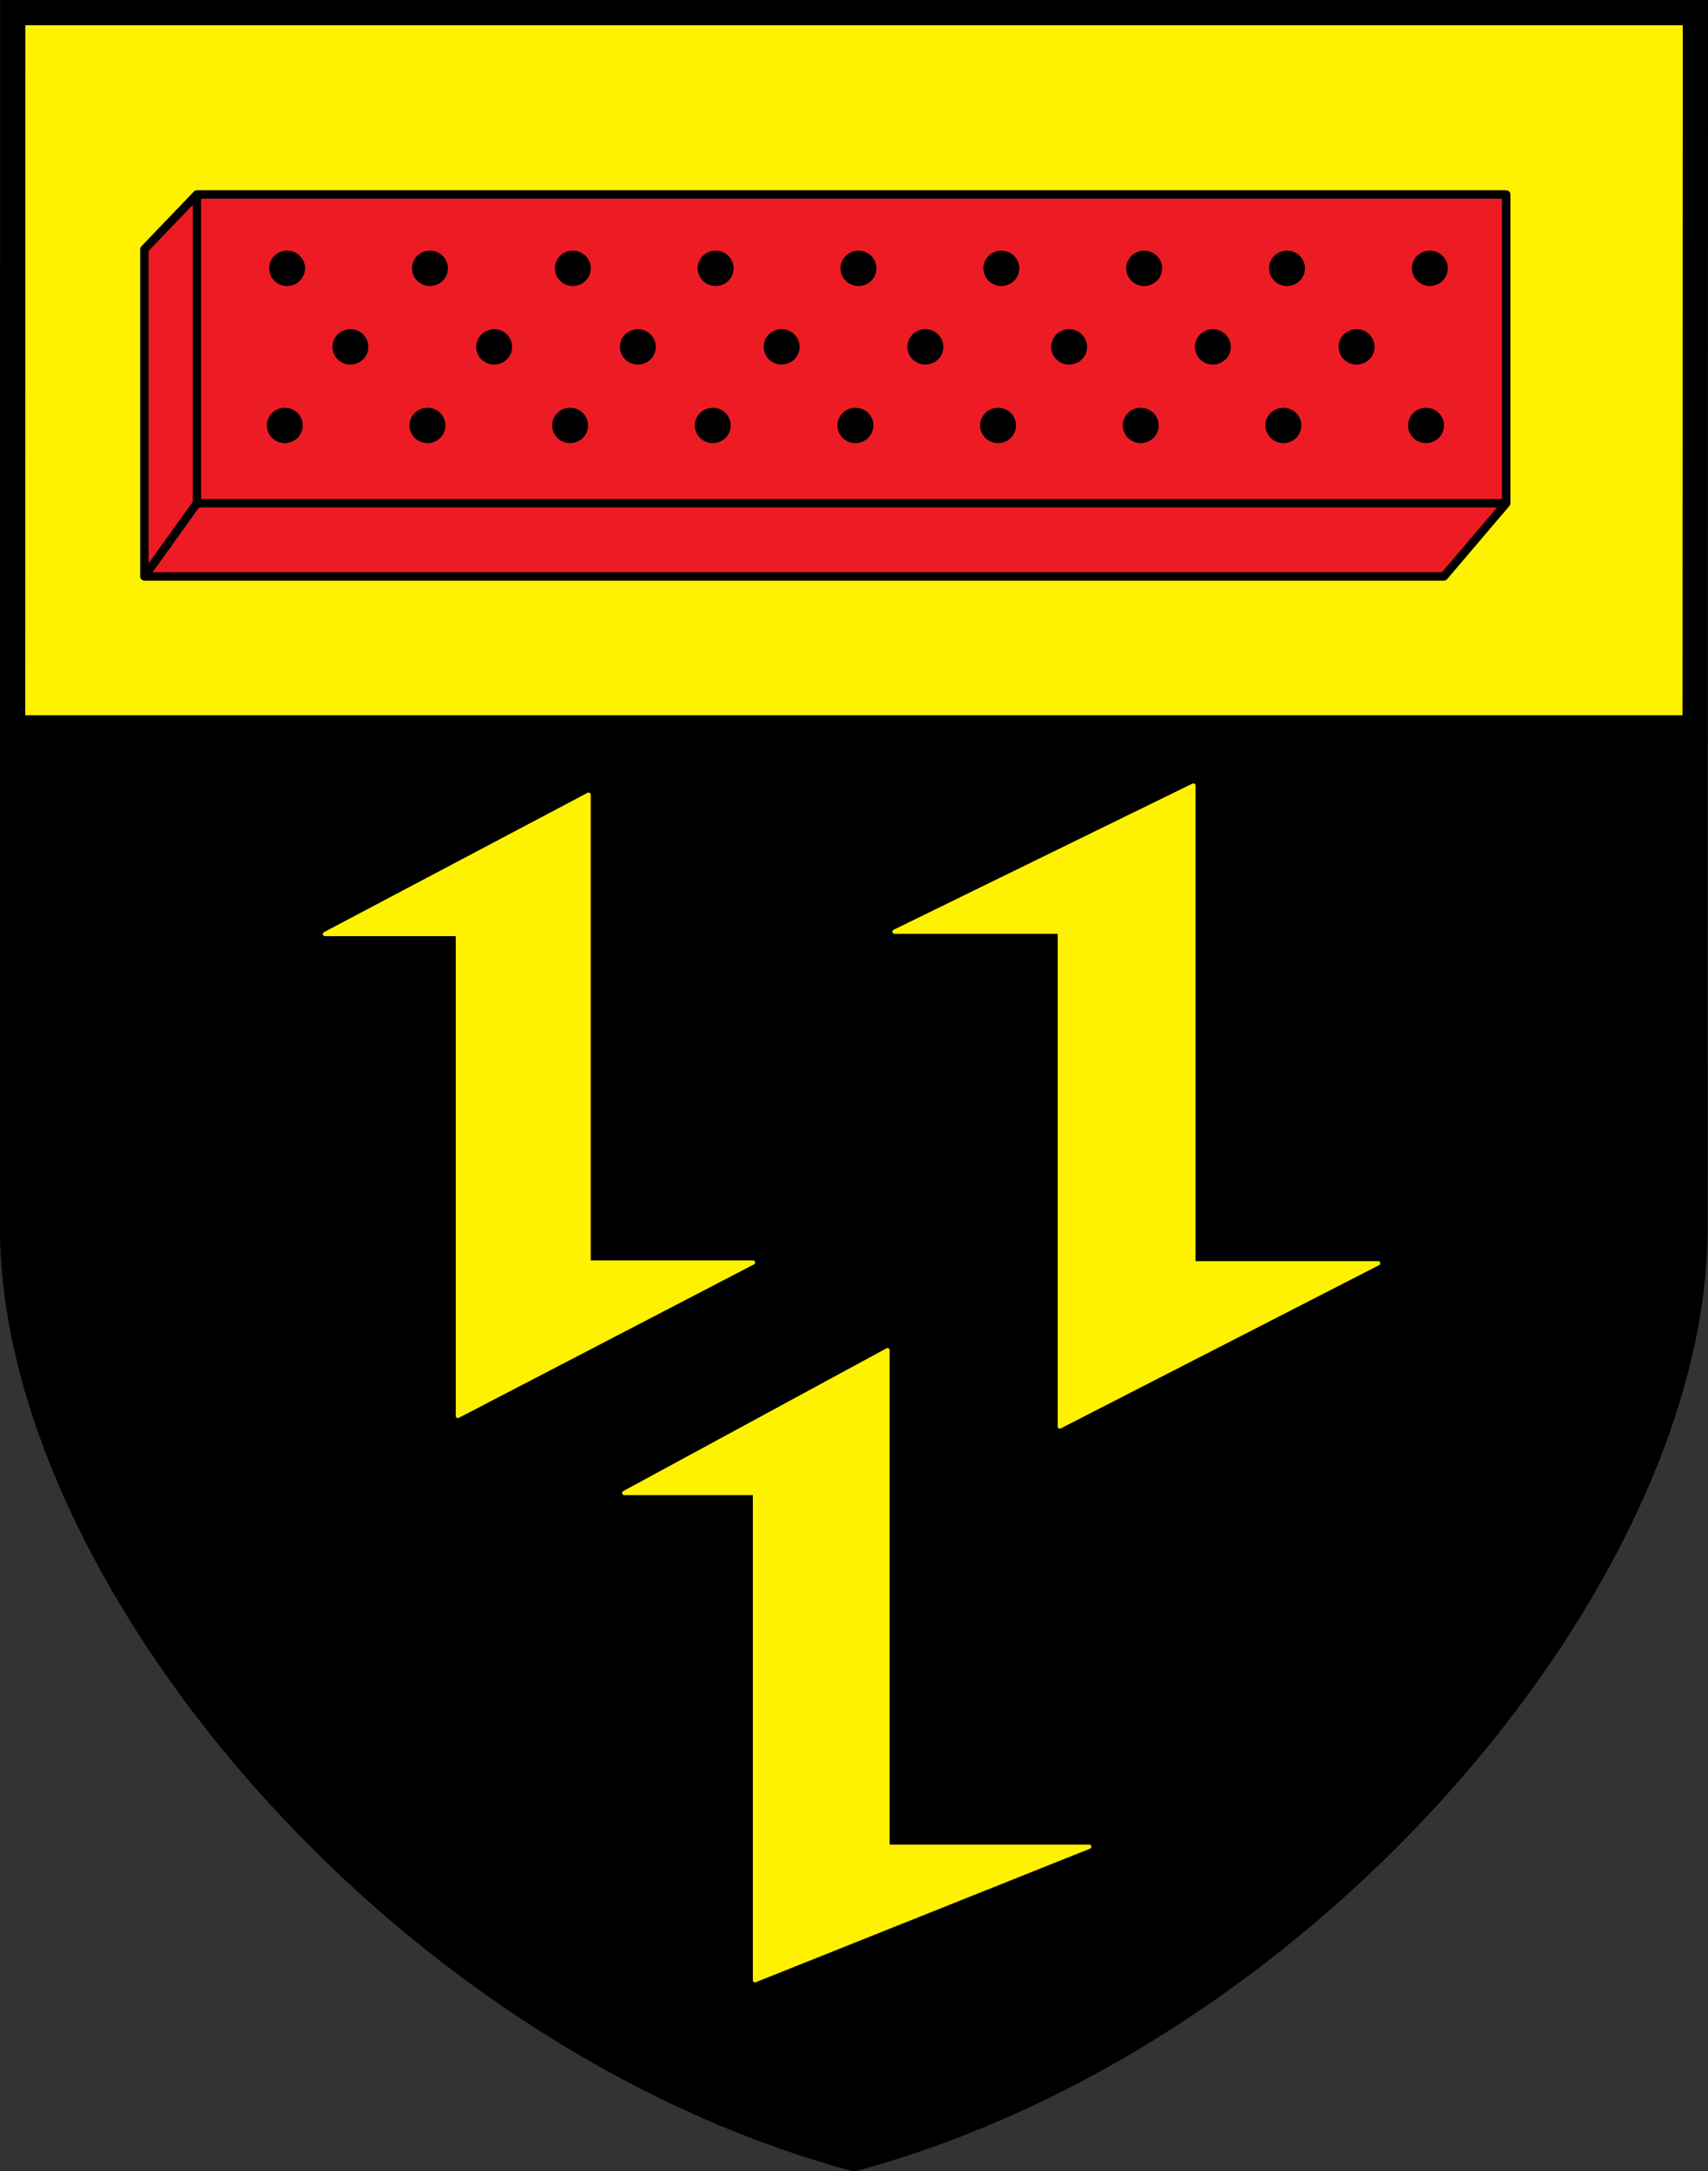 <?xml version="1.0" encoding="UTF-8" standalone="no"?>
<!-- Created with Inkscape (http://www.inkscape.org/) -->
<svg
   xmlns:dc="http://purl.org/dc/elements/1.1/"
   xmlns:cc="http://creativecommons.org/ns#"
   xmlns:rdf="http://www.w3.org/1999/02/22-rdf-syntax-ns#"
   xmlns:svg="http://www.w3.org/2000/svg"
   xmlns="http://www.w3.org/2000/svg"
   xmlns:sodipodi="http://sodipodi.sourceforge.net/DTD/sodipodi-0.dtd"
   xmlns:inkscape="http://www.inkscape.org/namespaces/inkscape"
   width="719.307"
   height="914.173"
   id="svg2"
   sodipodi:version="0.32"
   inkscape:version="0.46"
   sodipodi:docname="Wappen Ihmert.svg"
   inkscape:output_extension="org.inkscape.output.svg.inkscape"
   version="1.0"
   style="display:inline">
  <rect width="100%" height="100%" fill="#333333" stroke="none"/>
  <defs
     id="defs4">
    <inkscape:perspective
       sodipodi:type="inkscape:persp3d"
       inkscape:vp_x="0 : 526.18109 : 1"
       inkscape:vp_y="0 : 1000 : 0"
       inkscape:vp_z="744.09448 : 526.18109 : 1"
       inkscape:persp3d-origin="372.04724 : 350.78739 : 1"
       id="perspective10" />
    <inkscape:perspective
       id="perspective2447"
       inkscape:persp3d-origin="372.04724 : 350.78739 : 1"
       inkscape:vp_z="744.09448 : 526.18109 : 1"
       inkscape:vp_y="0 : 1000 : 0"
       inkscape:vp_x="0 : 526.18109 : 1"
       sodipodi:type="inkscape:persp3d" />
    <inkscape:perspective
       id="perspective4411"
       inkscape:persp3d-origin="372.04724 : 350.78739 : 1"
       inkscape:vp_z="744.09448 : 526.18109 : 1"
       inkscape:vp_y="0 : 1000 : 0"
       inkscape:vp_x="0 : 526.18109 : 1"
       sodipodi:type="inkscape:persp3d" />
    <inkscape:perspective
       sodipodi:type="inkscape:persp3d"
       inkscape:vp_x="0 : 526.18109 : 1"
       inkscape:vp_y="0 : 1000 : 0"
       inkscape:vp_z="744.09448 : 526.18109 : 1"
       inkscape:persp3d-origin="372.04724 : 350.78739 : 1"
       id="perspective2393" />
    <inkscape:perspective
       sodipodi:type="inkscape:persp3d"
       inkscape:vp_x="0 : 526.18109 : 1"
       inkscape:vp_y="0 : 1000 : 0"
       inkscape:vp_z="744.09448 : 526.18109 : 1"
       inkscape:persp3d-origin="372.04724 : 350.78739 : 1"
       id="perspective2468" />
    <clipPath
       id="id0">
      <rect
         id="rect9"
         height="225.129"
         width="179.897"
         y="0"
         x="0" />
    </clipPath>
    <style
       id="style6"
       type="text/css">
   
    .str0 {stroke:#1F1A17;stroke-width:0.076;stroke-linecap:round;stroke-linejoin:round}
    .str7 {stroke:#0A0B0C;stroke-linecap:round;stroke-linejoin:round}
    .str6 {stroke:#1F1A17;stroke-linecap:round}
    .str5 {stroke:#1F1A17;stroke-linecap:round;stroke-linejoin:round}
    .str4 {stroke:#1F1A17;stroke-linecap:round;stroke-linejoin:round}
    .str2 {stroke:#1F1A17;stroke-width:2;stroke-linejoin:round}
    .str1 {stroke:#0A0B0C;stroke-width:2.5;stroke-linecap:round;stroke-linejoin:round}
    .str3 {stroke:#1F1A17;stroke-width:2.5}
    .fil3 {fill:none}
    .fil1 {fill:#00923F}
    .fil5 {fill:#1F1A17}
    .fil2 {fill:white}
    .fil4 {fill:blue}
    .fil0 {fill:#FFCC00}
   
  </style>
    <inkscape:perspective
       id="perspective48"
       inkscape:persp3d-origin="372.04724 : 350.78739 : 1"
       inkscape:vp_z="744.09448 : 526.18109 : 1"
       inkscape:vp_y="0 : 1000 : 0"
       inkscape:vp_x="0 : 526.18109 : 1"
       sodipodi:type="inkscape:persp3d" />
    <inkscape:perspective
       id="perspective2483"
       inkscape:persp3d-origin="372.04724 : 350.78739 : 1"
       inkscape:vp_z="744.09448 : 526.18109 : 1"
       inkscape:vp_y="0 : 1000 : 0"
       inkscape:vp_x="0 : 526.18109 : 1"
       sodipodi:type="inkscape:persp3d" />
    <inkscape:perspective
       id="perspective2502"
       inkscape:persp3d-origin="372.04724 : 350.78739 : 1"
       inkscape:vp_z="744.09448 : 526.18109 : 1"
       inkscape:vp_y="0 : 1000 : 0"
       inkscape:vp_x="0 : 526.18109 : 1"
       sodipodi:type="inkscape:persp3d" />
    <inkscape:perspective
       id="perspective2480"
       inkscape:persp3d-origin="372.04724 : 350.78739 : 1"
       inkscape:vp_z="744.09448 : 526.18109 : 1"
       inkscape:vp_y="0 : 1000 : 0"
       inkscape:vp_x="0 : 526.18109 : 1"
       sodipodi:type="inkscape:persp3d" />
    <inkscape:perspective
       id="perspective3328"
       inkscape:persp3d-origin="372.04724 : 350.78739 : 1"
       inkscape:vp_z="744.09448 : 526.18109 : 1"
       inkscape:vp_y="0 : 1000 : 0"
       inkscape:vp_x="0 : 526.18109 : 1"
       sodipodi:type="inkscape:persp3d" />
    <inkscape:perspective
       id="perspective2531"
       inkscape:persp3d-origin="372.04724 : 350.78739 : 1"
       inkscape:vp_z="744.09448 : 526.18109 : 1"
       inkscape:vp_y="0 : 1000 : 0"
       inkscape:vp_x="0 : 526.18109 : 1"
       sodipodi:type="inkscape:persp3d" />
    <style
       id="style15"
       type="text/css">
  .Rand2 { stroke: #202020; stroke-width:30; }
  .Rand4 { stroke: #202020; stroke-width:60; }
  .Rand6 { stroke: #202020; stroke-width:90; }
  .Gold4 { stroke: #ffef00; stroke-width:60; }
  .Schwarz { fill: #000000; }
  .Blau { fill: #0000ff; }
  .Gold { fill: #ffef00; }
  .Silber { fill: #ffffff; }
  </style>
    <clipPath
       id="clippath">
      <path
         id="path13"
         d="M 360,4140 C 360,5929.403 1810.597,7380 3600,7380 C 5389.403,7380 6840,5929.403 6840,4140 L 6840,270 L 360,270 L 360,4140 z" />
    </clipPath>
    <clipPath
       id="krone">
      <path
         d="M 3600,720 C 3585,795 3570,870 3540,930 C 3510,990 3465,1035 3405,1065 C 3345,1095 3270,1110 3270,1132 C 3270,1155 3345,1185 3398,1238 C 3450,1290 3480,1365 3495,1508 C 3510,1650 3510,1860 3510,2018 C 3510,2175 3510,2280 3495,2348 C 3480,2415 3450,2445 3278,2460 C 3105,2475 2790,2475 2618,2475 C 2445,2475 2415,2475 2385,2460 C 2355,2445 2325,2415 2272,2348 C 2220,2280 2145,2175 2100,2108 C 2055,2040 2040,2010 2062,1950 C 2085,1890 2145,1800 2175,1748 C 2205,1695 2205,1680 2198,1680 C 2190,1680 2175,1695 2130,1725 C 2085,1755 2010,1800 1950,1822 C 1890,1845 1845,1845 1792,1822 C 1740,1800 1680,1755 1628,1732 C 1575,1710 1530,1710 1538,1732 C 1545,1755 1605,1800 1702,1882 C 1800,1965 1935,2085 2055,2235 C 2175,2385 2280,2565 2370,2730 C 2460,2895 2535,3045 2572,3135 C 2610,3225 2610,3255 2625,3270 C 2640,3285 2670,3285 2782,3270 C 2895,3255 3090,3225 3240,3210 C 3390,3195 3495,3195 3600,3195 C 3705,3195 3810,3195 3960,3210 C 4110,3225 4305,3255 4418,3270 C 4530,3285 4560,3285 4575,3270 C 4590,3255 4590,3225 4628,3135 C 4665,3045 4740,2895 4830,2730 C 4920,2565 5025,2385 5145,2235 C 5265,2085 5400,1965 5498,1882 C 5595,1800 5655,1755 5662,1732 C 5670,1710 5625,1710 5572,1732 C 5520,1755 5460,1800 5408,1822 C 5355,1845 5310,1845 5250,1822 C 5190,1800 5115,1755 5070,1725 C 5025,1695 5010,1680 5002,1680 C 4995,1680 4995,1695 5025,1748 C 5055,1800 5115,1890 5138,1950 C 5160,2010 5145,2040 5100,2108 C 5055,2175 4980,2280 4928,2348 C 4875,2415 4845,2445 4815,2460 C 4785,2475 4755,2475 4582,2475 C 4410,2475 4095,2475 3922,2460 C 3750,2445 3720,2415 3705,2348 C 3690,2280 3690,2175 3690,2018 C 3690,1860 3690,1650 3705,1508 C 3720,1365 3750,1290 3802,1238 C 3855,1185 3930,1155 3930,1132 C 3930,1110 3855,1095 3795,1065 C 3735,1035 3690,990 3660,930 C 3630,870 3615,795 3600,720 z"
         id="krone1c-1" />
    </clipPath>
    <inkscape:perspective
       id="perspective99"
       inkscape:persp3d-origin="219 : 160 : 1"
       inkscape:vp_z="438 : 240 : 1"
       inkscape:vp_y="0 : 1000 : 0"
       inkscape:vp_x="0 : 240 : 1"
       sodipodi:type="inkscape:persp3d" />
    <style
       id="style3521"
       type="text/css">
  .Rand2 { stroke: #202020; stroke-width:30; }
  .Rand4 { stroke: #202020; stroke-width:60; }
  .Rand6 { stroke: #202020; stroke-width:90; }
  .Gold4 { stroke: #ffef00; stroke-width:60; }
  .Schwarz { fill: #000000; }
  .Blau { fill: #0000ff; }
  .Gold { fill: #ffef00; }
  .Silber { fill: #ffffff; }
  </style>
    <clipPath
       id="clipPath3517">
      <path
         id="path3519"
         d="M 360,4140 C 360,5929.403 1810.597,7380 3600,7380 C 5389.403,7380 6840,5929.403 6840,4140 L 6840,270 L 360,270 L 360,4140 z" />
    </clipPath>
    <clipPath
       id="clipPath3513">
      <path
         d="M 3600,720 C 3585,795 3570,870 3540,930 C 3510,990 3465,1035 3405,1065 C 3345,1095 3270,1110 3270,1132 C 3270,1155 3345,1185 3398,1238 C 3450,1290 3480,1365 3495,1508 C 3510,1650 3510,1860 3510,2018 C 3510,2175 3510,2280 3495,2348 C 3480,2415 3450,2445 3278,2460 C 3105,2475 2790,2475 2618,2475 C 2445,2475 2415,2475 2385,2460 C 2355,2445 2325,2415 2272,2348 C 2220,2280 2145,2175 2100,2108 C 2055,2040 2040,2010 2062,1950 C 2085,1890 2145,1800 2175,1748 C 2205,1695 2205,1680 2198,1680 C 2190,1680 2175,1695 2130,1725 C 2085,1755 2010,1800 1950,1822 C 1890,1845 1845,1845 1792,1822 C 1740,1800 1680,1755 1628,1732 C 1575,1710 1530,1710 1538,1732 C 1545,1755 1605,1800 1702,1882 C 1800,1965 1935,2085 2055,2235 C 2175,2385 2280,2565 2370,2730 C 2460,2895 2535,3045 2572,3135 C 2610,3225 2610,3255 2625,3270 C 2640,3285 2670,3285 2782,3270 C 2895,3255 3090,3225 3240,3210 C 3390,3195 3495,3195 3600,3195 C 3705,3195 3810,3195 3960,3210 C 4110,3225 4305,3255 4418,3270 C 4530,3285 4560,3285 4575,3270 C 4590,3255 4590,3225 4628,3135 C 4665,3045 4740,2895 4830,2730 C 4920,2565 5025,2385 5145,2235 C 5265,2085 5400,1965 5498,1882 C 5595,1800 5655,1755 5662,1732 C 5670,1710 5625,1710 5572,1732 C 5520,1755 5460,1800 5408,1822 C 5355,1845 5310,1845 5250,1822 C 5190,1800 5115,1755 5070,1725 C 5025,1695 5010,1680 5002,1680 C 4995,1680 4995,1695 5025,1748 C 5055,1800 5115,1890 5138,1950 C 5160,2010 5145,2040 5100,2108 C 5055,2175 4980,2280 4928,2348 C 4875,2415 4845,2445 4815,2460 C 4785,2475 4755,2475 4582,2475 C 4410,2475 4095,2475 3922,2460 C 3750,2445 3720,2415 3705,2348 C 3690,2280 3690,2175 3690,2018 C 3690,1860 3690,1650 3705,1508 C 3720,1365 3750,1290 3802,1238 C 3855,1185 3930,1155 3930,1132 C 3930,1110 3855,1095 3795,1065 C 3735,1035 3690,990 3660,930 C 3630,870 3615,795 3600,720 z"
         id="path3515" />
    </clipPath>
    <inkscape:perspective
       id="perspective3511"
       inkscape:persp3d-origin="219 : 160 : 1"
       inkscape:vp_z="438 : 240 : 1"
       inkscape:vp_y="0 : 1000 : 0"
       inkscape:vp_x="0 : 240 : 1"
       sodipodi:type="inkscape:persp3d" />
    <inkscape:perspective
       id="perspective2748"
       inkscape:persp3d-origin="372.04724 : 350.78739 : 1"
       inkscape:vp_z="744.09448 : 526.18109 : 1"
       inkscape:vp_y="0 : 1000 : 0"
       inkscape:vp_x="0 : 526.18109 : 1"
       sodipodi:type="inkscape:persp3d" />
    <inkscape:perspective
       id="perspective2621"
       inkscape:persp3d-origin="372.04724 : 350.78739 : 1"
       inkscape:vp_z="744.09448 : 526.18109 : 1"
       inkscape:vp_y="0 : 1000 : 0"
       inkscape:vp_x="0 : 526.18109 : 1"
       sodipodi:type="inkscape:persp3d" />
    <inkscape:perspective
       id="perspective3295"
       inkscape:persp3d-origin="372.04724 : 350.78739 : 1"
       inkscape:vp_z="744.09448 : 526.18109 : 1"
       inkscape:vp_y="0 : 1000 : 0"
       inkscape:vp_x="0 : 526.18109 : 1"
       sodipodi:type="inkscape:persp3d" />
    <inkscape:perspective
       id="perspective2583"
       inkscape:persp3d-origin="372.04724 : 350.78739 : 1"
       inkscape:vp_z="744.09448 : 526.18109 : 1"
       inkscape:vp_y="0 : 1000 : 0"
       inkscape:vp_x="0 : 526.18109 : 1"
       sodipodi:type="inkscape:persp3d" />
    <inkscape:perspective
       id="perspective2669"
       inkscape:persp3d-origin="364.55002 : 301.62085 : 1"
       inkscape:vp_z="729.10004 : 452.43127 : 1"
       inkscape:vp_y="0 : 1000 : 0"
       inkscape:vp_x="0 : 452.43127 : 1"
       sodipodi:type="inkscape:persp3d" />
  </defs>
  <sodipodi:namedview
     id="base"
     pagecolor="#ffffff"
     bordercolor="#666666"
     borderopacity="1.0"
     inkscape:pageopacity="0.0"
     inkscape:pageshadow="2"
     inkscape:zoom="0.88680268"
     inkscape:cx="368.16482"
     inkscape:cy="549.17921"
     inkscape:document-units="px"
     inkscape:current-layer="layer5"
     showgrid="true"
     inkscape:window-width="1400"
     inkscape:window-height="1001"
     inkscape:window-x="-4"
     inkscape:window-y="-4"
     inkscape:snap-global="true"
     showguides="true"
     inkscape:guide-bbox="true"
     objecttolerance="20"
     gridtolerance="20"
     guidetolerance="20"
     inkscape:snap-intersection-grid-guide="false"
     inkscape:snap-center="true" />
  <g
     inkscape:groupmode="layer"
     id="layer5"
     inkscape:label="Schildfüllung"
     style="display:inline"
     transform="translate(-12.386,-54.921)">
    <path
       style="fill:#fff200;fill-opacity:1;fill-rule:nonzero;stroke:none;stroke-width:10.63;stroke-linecap:square;stroke-linejoin:miter;stroke-miterlimit:4;stroke-dasharray:none;stroke-opacity:1;display:inline"
       d="M 726.378,356.102 L 726.378,60.236 L 17.747,60.236 L 17.717,356.102"
       id="path3361"
       sodipodi:nodetypes="cccc" />
    <path
       style="fill:#000000;fill-opacity:1;fill-rule:nonzero;stroke:none;stroke-width:10.63;stroke-linecap:square;stroke-linejoin:miter;stroke-miterlimit:4;stroke-dasharray:none;stroke-opacity:1;display:inline"
       d="M 17.717,356.102 L 17.893,574.016 C 17.717,715.748 176.038,899.679 372.047,963.78 C 566.929,900.807 726.378,715.748 726.378,574.016 L 726.378,356.102"
       id="path3264"
       sodipodi:nodetypes="ccccc" />
  </g>
  <g
     inkscape:groupmode="layer"
     id="layer3"
     inkscape:label="Ebene 1"
     style="display:inline"
     transform="translate(-62.185,-96.489)">
    <path
       id="path3364"
       style="fill:#ff0000;fill-opacity:1;fill-rule:nonzero;stroke:none;stroke-width:10.63;stroke-linecap:square;stroke-linejoin:miter;stroke-miterlimit:4;stroke-dasharray:none;stroke-opacity:1;display:inline"
       d=""
       sodipodi:nodetypes="cc" />
    <path
       style="fill:none;fill-rule:evenodd;stroke:#000000;stroke-width:3.543;stroke-linecap:round;stroke-linejoin:round;stroke-miterlimit:4;stroke-dasharray:none;stroke-opacity:1;display:inline"
       id="path3329"
       sodipodi:nodetypes="cc"
       d="" />
    <path
       style="fill:none;fill-rule:evenodd;stroke:#ff0000;stroke-width:1.772;stroke-linecap:round;stroke-linejoin:round;stroke-miterlimit:4;stroke-dasharray:none;stroke-opacity:1;display:inline"
       id="path3430"
       sodipodi:nodetypes="cc"
       d="" />
    <path
       style="fill:none;fill-rule:evenodd;stroke:#00ff00;stroke-width:3.543;stroke-linecap:round;stroke-linejoin:round;stroke-miterlimit:4;stroke-dasharray:none;stroke-opacity:1;display:inline"
       id="path3460"
       sodipodi:nodetypes="cz"
       d="" />
    <path
       style="fill:none;fill-rule:evenodd;stroke:#00ff00;stroke-width:3.543;stroke-linecap:round;stroke-linejoin:round;stroke-miterlimit:4;stroke-dasharray:none;stroke-opacity:1;display:inline"
       id="path3497"
       sodipodi:nodetypes="cc"
       d="" />
    <path
       style="fill:none;fill-rule:evenodd;stroke:#00ff00;stroke-width:3.543;stroke-linecap:round;stroke-linejoin:round;stroke-miterlimit:4;stroke-dasharray:none;stroke-opacity:1;display:inline"
       id="path3499"
       sodipodi:nodetypes="cc"
       d="" />
    <path
       style="fill:none;fill-rule:evenodd;stroke:#00ff00;stroke-width:3.543;stroke-linecap:round;stroke-linejoin:round;stroke-miterlimit:4;stroke-dasharray:none;stroke-opacity:1;display:inline"
       id="path3501"
       sodipodi:nodetypes="cc"
       d="" />
    <path
       style="fill:none;fill-rule:evenodd;stroke:#00ff00;stroke-width:3.543;stroke-linecap:round;stroke-linejoin:round;stroke-miterlimit:4;stroke-dasharray:none;stroke-opacity:1;display:inline"
       id="path3503"
       sodipodi:nodetypes="cc"
       d="" />
    <path
       style="fill:none;fill-rule:evenodd;stroke:#00ff00;stroke-width:3.543;stroke-linecap:round;stroke-linejoin:round;stroke-miterlimit:4;stroke-dasharray:none;stroke-opacity:1;display:inline"
       id="path3505"
       sodipodi:nodetypes="cc"
       d="" />
    <path
       style="fill:none;fill-rule:evenodd;stroke:#00ff00;stroke-width:3.543;stroke-linecap:round;stroke-linejoin:round;stroke-miterlimit:4;stroke-dasharray:none;stroke-opacity:1;display:inline"
       id="path3507"
       sodipodi:nodetypes="cc"
       d="" />
    <path
       style="fill:none;fill-rule:evenodd;stroke:#00ff00;stroke-width:3.543;stroke-linecap:round;stroke-linejoin:round;stroke-miterlimit:4;stroke-dasharray:none;stroke-opacity:1;display:inline"
       id="path3509"
       sodipodi:nodetypes="cc"
       d="" />
    <path
       style="fill:none;fill-rule:evenodd;stroke:#00ff00;stroke-width:3.543;stroke-linecap:round;stroke-linejoin:round;stroke-miterlimit:4;stroke-dasharray:none;stroke-opacity:1;display:inline"
       id="path3511"
       sodipodi:nodetypes="cc"
       d="" />
    <path
       style="fill:none;fill-rule:evenodd;stroke:#00ff00;stroke-width:3.543;stroke-linecap:round;stroke-linejoin:round;stroke-miterlimit:4;stroke-dasharray:none;stroke-opacity:1;display:inline"
       id="path3513"
       sodipodi:nodetypes="cc"
       d="" />
    <path
       style="fill:none;fill-rule:evenodd;stroke:#00ff00;stroke-width:3.543;stroke-linecap:round;stroke-linejoin:round;stroke-miterlimit:4;stroke-dasharray:none;stroke-opacity:1;display:inline"
       id="path3516"
       sodipodi:nodetypes="cc"
       d="" />
    <path
       style="fill:none;fill-rule:evenodd;stroke:#00ff00;stroke-width:3.543;stroke-linecap:round;stroke-linejoin:round;stroke-miterlimit:4;stroke-dasharray:none;stroke-opacity:1;display:inline"
       id="path3518"
       sodipodi:nodetypes="cc"
       d="" />
    <path
       style="fill:none;fill-rule:evenodd;stroke:#00ff00;stroke-width:3.543;stroke-linecap:round;stroke-linejoin:round;stroke-miterlimit:4;stroke-dasharray:none;stroke-opacity:1;display:inline"
       id="path3520"
       sodipodi:nodetypes="cc"
       d="" />
    <path
       style="fill:none;fill-rule:evenodd;stroke:#00ff00;stroke-width:3.543;stroke-linecap:round;stroke-linejoin:round;stroke-miterlimit:4;stroke-dasharray:none;stroke-opacity:1;display:inline"
       id="path3522"
       sodipodi:nodetypes="cc"
       d="" />
    <path
       style="fill:none;fill-rule:evenodd;stroke:#00ff00;stroke-width:3.543;stroke-linecap:round;stroke-linejoin:round;stroke-miterlimit:4;stroke-dasharray:none;stroke-opacity:1;display:inline"
       id="path3524"
       sodipodi:nodetypes="cc"
       d="" />
    <path
       style="fill:none;fill-rule:evenodd;stroke:#00ff00;stroke-width:3.543;stroke-linecap:round;stroke-linejoin:round;stroke-miterlimit:4;stroke-dasharray:none;stroke-opacity:1;display:inline"
       id="path3526"
       sodipodi:nodetypes="cc"
       d="" />
    <path
       style="fill:none;fill-rule:evenodd;stroke:#00ff00;stroke-width:3.543;stroke-linecap:round;stroke-linejoin:round;stroke-miterlimit:4;stroke-dasharray:none;stroke-opacity:1;display:inline"
       id="path3528"
       sodipodi:nodetypes="cc"
       d="" />
    <path
       style="fill:none;fill-rule:evenodd;stroke:#000000;stroke-width:2.48;stroke-linecap:round;stroke-linejoin:round;stroke-miterlimit:4;stroke-dasharray:none;stroke-opacity:1;display:inline"
       id="path3477"
       sodipodi:nodetypes="cc"
       d="" />
    <path
       style="fill:#fff200;fill-opacity:1;fill-rule:evenodd;stroke:#fff200;stroke-width:1.772;stroke-linecap:round;stroke-linejoin:round;stroke-miterlimit:4;stroke-dasharray:none;stroke-opacity:1;display:inline"
       d="M 199.014,489.768 L 310.079,431.066 L 310.079,628.07 L 379.308,628.07 L 255.013,692.675 L 255.013,489.768 L 199.014,489.768 z"
       id="path3365"
       sodipodi:nodetypes="ccccccc" />
    <path
       sodipodi:nodetypes="ccccccc"
       id="path3367"
       d="M 438.89,488.776 L 564.779,427.214 L 564.779,628.378 L 642.587,628.378 L 508.501,697.133 L 508.501,488.776 L 438.89,488.776 z"
       style="fill:#fff200;fill-opacity:1;fill-rule:evenodd;stroke:#fff200;stroke-width:1.772;stroke-linecap:round;stroke-linejoin:round;stroke-miterlimit:4;stroke-dasharray:none;stroke-opacity:1;display:inline" />
    <path
       style="fill:#fff200;fill-opacity:1;fill-rule:evenodd;stroke:#fff200;stroke-width:1.772;stroke-linecap:round;stroke-linejoin:round;stroke-miterlimit:4;stroke-dasharray:none;stroke-opacity:1;display:inline"
       d="M 325.046,725.111 L 435.955,664.967 L 435.955,874.029 L 520.934,874.029 L 380.13,930.279 L 380.13,725.111 L 325.046,725.111 z"
       id="path3369"
       sodipodi:nodetypes="ccccccc" />
    <g
       id="g4029">
      <path
         sodipodi:nodetypes="ccccccc"
         transform="translate(49.798,41.568)"
         id="path4023"
         d="M 73.198,159.867 L 95.315,136.8 L 646.71,136.8 L 646.71,266.811 L 620.471,297.634 L 73.198,297.634 L 73.198,159.867 z"
         style="fill:#ed1c24;fill-opacity:1;fill-rule:evenodd;stroke:#000000;stroke-width:3.543;stroke-linecap:round;stroke-linejoin:round;stroke-miterlimit:4;stroke-dasharray:none;stroke-opacity:1" />
      <g
         style="fill:#000000;stroke:#000000"
         id="g3991">
        <path
           sodipodi:type="arc"
           style="fill:#000000;fill-opacity:1;fill-rule:nonzero;stroke:#000000;stroke-width:1.926;stroke-linecap:round;stroke-linejoin:bevel;stroke-miterlimit:4;stroke-dasharray:none;stroke-opacity:1"
           id="path12736"
           sodipodi:cx="150.23508"
           sodipodi:cy="140.50327"
           sodipodi:rx="6.7452483"
           sodipodi:ry="7.6650553"
           d="M 156.98,140.503 A 6.745,7.665 0 1 1 143.49,140.503 A 6.745,7.665 0 1 1 156.98,140.503 z"
           transform="matrix(0.981,0,0,0.863,35.716,88.209)" />
        <path
           transform="matrix(0.981,0,0,0.863,95.874,88.209)"
           d="M 156.98,140.503 A 6.745,7.665 0 1 1 143.49,140.503 A 6.745,7.665 0 1 1 156.98,140.503 z"
           sodipodi:ry="7.6650553"
           sodipodi:rx="6.7452483"
           sodipodi:cy="140.50327"
           sodipodi:cx="150.23508"
           id="path3941"
           style="fill:#000000;fill-opacity:1;fill-rule:nonzero;stroke:#000000;stroke-width:1.926;stroke-linecap:round;stroke-linejoin:bevel;stroke-miterlimit:4;stroke-dasharray:none;stroke-opacity:1"
           sodipodi:type="arc" />
        <path
           sodipodi:type="arc"
           style="fill:#000000;fill-opacity:1;fill-rule:nonzero;stroke:#000000;stroke-width:1.926;stroke-linecap:round;stroke-linejoin:bevel;stroke-miterlimit:4;stroke-dasharray:none;stroke-opacity:1"
           id="path3951"
           sodipodi:cx="150.23508"
           sodipodi:cy="140.50327"
           sodipodi:rx="6.7452483"
           sodipodi:ry="7.6650553"
           d="M 156.98,140.503 A 6.745,7.665 0 1 1 143.49,140.503 A 6.745,7.665 0 1 1 156.98,140.503 z"
           transform="matrix(0.981,0,0,0.863,156.032,88.209)" />
        <path
           transform="matrix(0.981,0,0,0.863,216.189,88.209)"
           d="M 156.98,140.503 A 6.745,7.665 0 1 1 143.49,140.503 A 6.745,7.665 0 1 1 156.98,140.503 z"
           sodipodi:ry="7.6650553"
           sodipodi:rx="6.7452483"
           sodipodi:cy="140.50327"
           sodipodi:cx="150.23508"
           id="path3957"
           style="fill:#000000;fill-opacity:1;fill-rule:nonzero;stroke:#000000;stroke-width:1.926;stroke-linecap:round;stroke-linejoin:bevel;stroke-miterlimit:4;stroke-dasharray:none;stroke-opacity:1"
           sodipodi:type="arc" />
        <path
           transform="matrix(0.981,0,0,0.863,276.347,88.209)"
           d="M 156.98,140.503 A 6.745,7.665 0 1 1 143.49,140.503 A 6.745,7.665 0 1 1 156.98,140.503 z"
           sodipodi:ry="7.6650553"
           sodipodi:rx="6.7452483"
           sodipodi:cy="140.50327"
           sodipodi:cx="150.23508"
           id="path3963"
           style="fill:#000000;fill-opacity:1;fill-rule:nonzero;stroke:#000000;stroke-width:1.926;stroke-linecap:round;stroke-linejoin:bevel;stroke-miterlimit:4;stroke-dasharray:none;stroke-opacity:1"
           sodipodi:type="arc" />
        <path
           sodipodi:type="arc"
           style="fill:#000000;fill-opacity:1;fill-rule:nonzero;stroke:#000000;stroke-width:1.926;stroke-linecap:round;stroke-linejoin:bevel;stroke-miterlimit:4;stroke-dasharray:none;stroke-opacity:1"
           id="path3973"
           sodipodi:cx="150.23508"
           sodipodi:cy="140.50327"
           sodipodi:rx="6.7452483"
           sodipodi:ry="7.6650553"
           d="M 156.98,140.503 A 6.745,7.665 0 1 1 143.49,140.503 A 6.745,7.665 0 1 1 156.98,140.503 z"
           transform="matrix(0.981,0,0,0.863,336.505,88.209)" />
        <path
           sodipodi:type="arc"
           style="fill:#000000;fill-opacity:1;fill-rule:nonzero;stroke:#000000;stroke-width:1.926;stroke-linecap:round;stroke-linejoin:bevel;stroke-miterlimit:4;stroke-dasharray:none;stroke-opacity:1"
           id="path3975"
           sodipodi:cx="150.23508"
           sodipodi:cy="140.50327"
           sodipodi:rx="6.7452483"
           sodipodi:ry="7.6650553"
           d="M 156.98,140.503 A 6.745,7.665 0 1 1 143.49,140.503 A 6.745,7.665 0 1 1 156.98,140.503 z"
           transform="matrix(0.981,0,0,0.863,396.662,88.209)" />
        <path
           transform="matrix(0.981,0,0,0.863,456.82,88.209)"
           d="M 156.98,140.503 A 6.745,7.665 0 1 1 143.49,140.503 A 6.745,7.665 0 1 1 156.98,140.503 z"
           sodipodi:ry="7.6650553"
           sodipodi:rx="6.7452483"
           sodipodi:cy="140.50327"
           sodipodi:cx="150.23508"
           id="path3977"
           style="fill:#000000;fill-opacity:1;fill-rule:nonzero;stroke:#000000;stroke-width:1.926;stroke-linecap:round;stroke-linejoin:bevel;stroke-miterlimit:4;stroke-dasharray:none;stroke-opacity:1"
           sodipodi:type="arc" />
        <path
           sodipodi:type="arc"
           style="fill:#000000;fill-opacity:1;fill-rule:nonzero;stroke:#000000;stroke-width:1.926;stroke-linecap:round;stroke-linejoin:bevel;stroke-miterlimit:4;stroke-dasharray:none;stroke-opacity:1"
           id="path3979"
           sodipodi:cx="150.23508"
           sodipodi:cy="140.50327"
           sodipodi:rx="6.7452483"
           sodipodi:ry="7.6650553"
           d="M 156.98,140.503 A 6.745,7.665 0 1 1 143.49,140.503 A 6.745,7.665 0 1 1 156.98,140.503 z"
           transform="matrix(0.981,0,0,0.863,516.978,88.209)" />
      </g>
      <g
         style="fill:#000000;stroke:#000000"
         transform="translate(0,-3.352)"
         id="g4013">
        <path
           sodipodi:type="arc"
           style="fill:#000000;fill-opacity:1;fill-rule:nonzero;stroke:#000000;stroke-width:1.926;stroke-linecap:round;stroke-linejoin:bevel;stroke-miterlimit:4;stroke-dasharray:none;stroke-opacity:1"
           id="path3943"
           sodipodi:cx="150.23508"
           sodipodi:cy="140.50327"
           sodipodi:rx="6.7452483"
           sodipodi:ry="7.6650553"
           d="M 156.98,140.503 A 6.745,7.665 0 1 1 143.49,140.503 A 6.745,7.665 0 1 1 156.98,140.503 z"
           transform="matrix(0.981,0,0,0.863,62.372,124.639)" />
        <path
           transform="matrix(0.981,0,0,0.863,122.908,124.639)"
           d="M 156.98,140.503 A 6.745,7.665 0 1 1 143.49,140.503 A 6.745,7.665 0 1 1 156.98,140.503 z"
           sodipodi:ry="7.6650553"
           sodipodi:rx="6.7452483"
           sodipodi:cy="140.50327"
           sodipodi:cx="150.23508"
           id="path3949"
           style="fill:#000000;fill-opacity:1;fill-rule:nonzero;stroke:#000000;stroke-width:1.926;stroke-linecap:round;stroke-linejoin:bevel;stroke-miterlimit:4;stroke-dasharray:none;stroke-opacity:1"
           sodipodi:type="arc" />
        <path
           transform="matrix(0.981,0,0,0.863,183.443,124.639)"
           d="M 156.98,140.503 A 6.745,7.665 0 1 1 143.49,140.503 A 6.745,7.665 0 1 1 156.98,140.503 z"
           sodipodi:ry="7.6650553"
           sodipodi:rx="6.7452483"
           sodipodi:cy="140.50327"
           sodipodi:cx="150.23508"
           id="path3953"
           style="fill:#000000;fill-opacity:1;fill-rule:nonzero;stroke:#000000;stroke-width:1.926;stroke-linecap:round;stroke-linejoin:bevel;stroke-miterlimit:4;stroke-dasharray:none;stroke-opacity:1"
           sodipodi:type="arc" />
        <path
           sodipodi:type="arc"
           style="fill:#000000;fill-opacity:1;fill-rule:nonzero;stroke:#000000;stroke-width:1.926;stroke-linecap:round;stroke-linejoin:bevel;stroke-miterlimit:4;stroke-dasharray:none;stroke-opacity:1"
           id="path3961"
           sodipodi:cx="150.23508"
           sodipodi:cy="140.50327"
           sodipodi:rx="6.7452483"
           sodipodi:ry="7.6650553"
           d="M 156.98,140.503 A 6.745,7.665 0 1 1 143.49,140.503 A 6.745,7.665 0 1 1 156.98,140.503 z"
           transform="matrix(0.981,0,0,0.863,243.979,124.639)" />
        <path
           sodipodi:type="arc"
           style="fill:#000000;fill-opacity:1;fill-rule:nonzero;stroke:#000000;stroke-width:1.926;stroke-linecap:round;stroke-linejoin:bevel;stroke-miterlimit:4;stroke-dasharray:none;stroke-opacity:1"
           id="path3965"
           sodipodi:cx="150.23508"
           sodipodi:cy="140.50327"
           sodipodi:rx="6.7452483"
           sodipodi:ry="7.6650553"
           d="M 156.98,140.503 A 6.745,7.665 0 1 1 143.49,140.503 A 6.745,7.665 0 1 1 156.98,140.503 z"
           transform="matrix(0.981,0,0,0.863,304.515,124.639)" />
        <path
           transform="matrix(0.981,0,0,0.863,365.05,124.639)"
           d="M 156.98,140.503 A 6.745,7.665 0 1 1 143.49,140.503 A 6.745,7.665 0 1 1 156.98,140.503 z"
           sodipodi:ry="7.6650553"
           sodipodi:rx="6.7452483"
           sodipodi:cy="140.50327"
           sodipodi:cx="150.23508"
           id="path3971"
           style="fill:#000000;fill-opacity:1;fill-rule:nonzero;stroke:#000000;stroke-width:1.926;stroke-linecap:round;stroke-linejoin:bevel;stroke-miterlimit:4;stroke-dasharray:none;stroke-opacity:1"
           sodipodi:type="arc" />
        <path
           transform="matrix(0.981,0,0,0.863,486.121,124.639)"
           d="M 156.98,140.503 A 6.745,7.665 0 1 1 143.49,140.503 A 6.745,7.665 0 1 1 156.98,140.503 z"
           sodipodi:ry="7.6650553"
           sodipodi:rx="6.7452483"
           sodipodi:cy="140.50327"
           sodipodi:cx="150.23508"
           id="path3981"
           style="fill:#000000;fill-opacity:1;fill-rule:nonzero;stroke:#000000;stroke-width:1.926;stroke-linecap:round;stroke-linejoin:bevel;stroke-miterlimit:4;stroke-dasharray:none;stroke-opacity:1"
           sodipodi:type="arc" />
        <path
           sodipodi:type="arc"
           style="fill:#000000;fill-opacity:1;fill-rule:nonzero;stroke:#000000;stroke-width:1.926;stroke-linecap:round;stroke-linejoin:bevel;stroke-miterlimit:4;stroke-dasharray:none;stroke-opacity:1"
           id="path3983"
           sodipodi:cx="150.23508"
           sodipodi:cy="140.50327"
           sodipodi:rx="6.7452483"
           sodipodi:ry="7.6650553"
           d="M 156.98,140.503 A 6.745,7.665 0 1 1 143.49,140.503 A 6.745,7.665 0 1 1 156.98,140.503 z"
           transform="matrix(0.981,0,0,0.863,425.586,124.639)" />
      </g>
      <g
         style="fill:#000000;stroke:#000000"
         id="g4002">
        <path
           transform="matrix(0.981,0,0,0.863,34.747,154.364)"
           d="M 156.98,140.503 A 6.745,7.665 0 1 1 143.49,140.503 A 6.745,7.665 0 1 1 156.98,140.503 z"
           sodipodi:ry="7.6650553"
           sodipodi:rx="6.7452483"
           sodipodi:cy="140.50327"
           sodipodi:cx="150.23508"
           id="path3945"
           style="fill:#000000;fill-opacity:1;fill-rule:nonzero;stroke:#000000;stroke-width:1.926;stroke-linecap:round;stroke-linejoin:bevel;stroke-miterlimit:4;stroke-dasharray:none;stroke-opacity:1"
           sodipodi:type="arc" />
        <path
           sodipodi:type="arc"
           style="fill:#000000;fill-opacity:1;fill-rule:nonzero;stroke:#000000;stroke-width:1.926;stroke-linecap:round;stroke-linejoin:bevel;stroke-miterlimit:4;stroke-dasharray:none;stroke-opacity:1"
           id="path3947"
           sodipodi:cx="150.23508"
           sodipodi:cy="140.50327"
           sodipodi:rx="6.7452483"
           sodipodi:ry="7.6650553"
           d="M 156.98,140.503 A 6.745,7.665 0 1 1 143.49,140.503 A 6.745,7.665 0 1 1 156.98,140.503 z"
           transform="matrix(0.981,0,0,0.863,94.824,154.364)" />
        <path
           sodipodi:type="arc"
           style="fill:#000000;fill-opacity:1;fill-rule:nonzero;stroke:#000000;stroke-width:1.926;stroke-linecap:round;stroke-linejoin:bevel;stroke-miterlimit:4;stroke-dasharray:none;stroke-opacity:1"
           id="path3955"
           sodipodi:cx="150.23508"
           sodipodi:cy="140.50327"
           sodipodi:rx="6.7452483"
           sodipodi:ry="7.6650553"
           d="M 156.98,140.503 A 6.745,7.665 0 1 1 143.49,140.503 A 6.745,7.665 0 1 1 156.98,140.503 z"
           transform="matrix(0.981,0,0,0.863,154.901,154.364)" />
        <path
           sodipodi:type="arc"
           style="fill:#000000;fill-opacity:1;fill-rule:nonzero;stroke:#000000;stroke-width:1.926;stroke-linecap:round;stroke-linejoin:bevel;stroke-miterlimit:4;stroke-dasharray:none;stroke-opacity:1"
           id="path3959"
           sodipodi:cx="150.23508"
           sodipodi:cy="140.50327"
           sodipodi:rx="6.7452483"
           sodipodi:ry="7.6650553"
           d="M 156.98,140.503 A 6.745,7.665 0 1 1 143.49,140.503 A 6.745,7.665 0 1 1 156.98,140.503 z"
           transform="matrix(0.981,0,0,0.863,214.978,154.364)" />
        <path
           transform="matrix(0.981,0,0,0.863,275.055,154.364)"
           d="M 156.98,140.503 A 6.745,7.665 0 1 1 143.49,140.503 A 6.745,7.665 0 1 1 156.98,140.503 z"
           sodipodi:ry="7.6650553"
           sodipodi:rx="6.7452483"
           sodipodi:cy="140.50327"
           sodipodi:cx="150.23508"
           id="path3967"
           style="fill:#000000;fill-opacity:1;fill-rule:nonzero;stroke:#000000;stroke-width:1.926;stroke-linecap:round;stroke-linejoin:bevel;stroke-miterlimit:4;stroke-dasharray:none;stroke-opacity:1"
           sodipodi:type="arc" />
        <path
           sodipodi:type="arc"
           style="fill:#000000;fill-opacity:1;fill-rule:nonzero;stroke:#000000;stroke-width:1.926;stroke-linecap:round;stroke-linejoin:bevel;stroke-miterlimit:4;stroke-dasharray:none;stroke-opacity:1"
           id="path3969"
           sodipodi:cx="150.23508"
           sodipodi:cy="140.50327"
           sodipodi:rx="6.7452483"
           sodipodi:ry="7.6650553"
           d="M 156.98,140.503 A 6.745,7.665 0 1 1 143.49,140.503 A 6.745,7.665 0 1 1 156.98,140.503 z"
           transform="matrix(0.981,0,0,0.863,335.131,154.364)" />
        <path
           transform="matrix(0.981,0,0,0.863,395.208,154.364)"
           d="M 156.98,140.503 A 6.745,7.665 0 1 1 143.49,140.503 A 6.745,7.665 0 1 1 156.98,140.503 z"
           sodipodi:ry="7.6650553"
           sodipodi:rx="6.7452483"
           sodipodi:cy="140.50327"
           sodipodi:cx="150.23508"
           id="path3985"
           style="fill:#000000;fill-opacity:1;fill-rule:nonzero;stroke:#000000;stroke-width:1.926;stroke-linecap:round;stroke-linejoin:bevel;stroke-miterlimit:4;stroke-dasharray:none;stroke-opacity:1"
           sodipodi:type="arc" />
        <path
           sodipodi:type="arc"
           style="fill:#000000;fill-opacity:1;fill-rule:nonzero;stroke:#000000;stroke-width:1.926;stroke-linecap:round;stroke-linejoin:bevel;stroke-miterlimit:4;stroke-dasharray:none;stroke-opacity:1"
           id="path3987"
           sodipodi:cx="150.23508"
           sodipodi:cy="140.50327"
           sodipodi:rx="6.7452483"
           sodipodi:ry="7.6650553"
           d="M 156.98,140.503 A 6.745,7.665 0 1 1 143.49,140.503 A 6.745,7.665 0 1 1 156.98,140.503 z"
           transform="matrix(0.981,0,0,0.863,455.285,154.364)" />
        <path
           transform="matrix(0.981,0,0,0.863,515.362,154.364)"
           d="M 156.98,140.503 A 6.745,7.665 0 1 1 143.49,140.503 A 6.745,7.665 0 1 1 156.98,140.503 z"
           sodipodi:ry="7.6650553"
           sodipodi:rx="6.7452483"
           sodipodi:cy="140.50327"
           sodipodi:cx="150.23508"
           id="path3989"
           style="fill:#000000;fill-opacity:1;fill-rule:nonzero;stroke:#000000;stroke-width:1.926;stroke-linecap:round;stroke-linejoin:bevel;stroke-miterlimit:4;stroke-dasharray:none;stroke-opacity:1"
           sodipodi:type="arc" />
      </g>
      <path
         sodipodi:nodetypes="ccc"
         transform="translate(49.798,41.568)"
         id="path4025"
         d="M 646.111,266.811 L 95.315,266.811 L 95.315,137.009"
         style="fill:none;fill-rule:evenodd;stroke:#000000;stroke-width:3.543;stroke-linecap:butt;stroke-linejoin:round;stroke-miterlimit:4;stroke-dasharray:none;stroke-opacity:1" />
      <path
         sodipodi:nodetypes="cc"
         transform="translate(49.798,41.568)"
         id="path4027"
         d="M 73.198,297.634 L 95.315,266.811"
         style="fill:none;fill-rule:evenodd;stroke:#000000;stroke-width:3.543;stroke-linecap:butt;stroke-linejoin:miter;stroke-miterlimit:4;stroke-dasharray:none;stroke-opacity:1" />
    </g>
  </g>
  <g
     inkscape:groupmode="layer"
     id="layer4"
     inkscape:label="Rahmen"
     style="display:inline"
     transform="translate(-12.386,-54.921)">
    <path
       transform="translate(-49.798,-41.568)"
       sodipodi:nodetypes="cccccc"
       d="M 775.984,613.68 L 776.176,101.804 L 67.546,101.804 L 67.5,613.68 C 67.515,757.316 226.964,952.198 421.846,1005.347 C 616.728,952.198 776.176,757.316 775.984,613.68 z"
       style="fill:none;fill-opacity:1;fill-rule:nonzero;stroke:#000000;stroke-width:10.63;stroke-linecap:square;stroke-linejoin:miter;stroke-miterlimit:4;stroke-dasharray:none;stroke-opacity:1;display:inline"
       id="path3185" />
  </g>
</svg>
